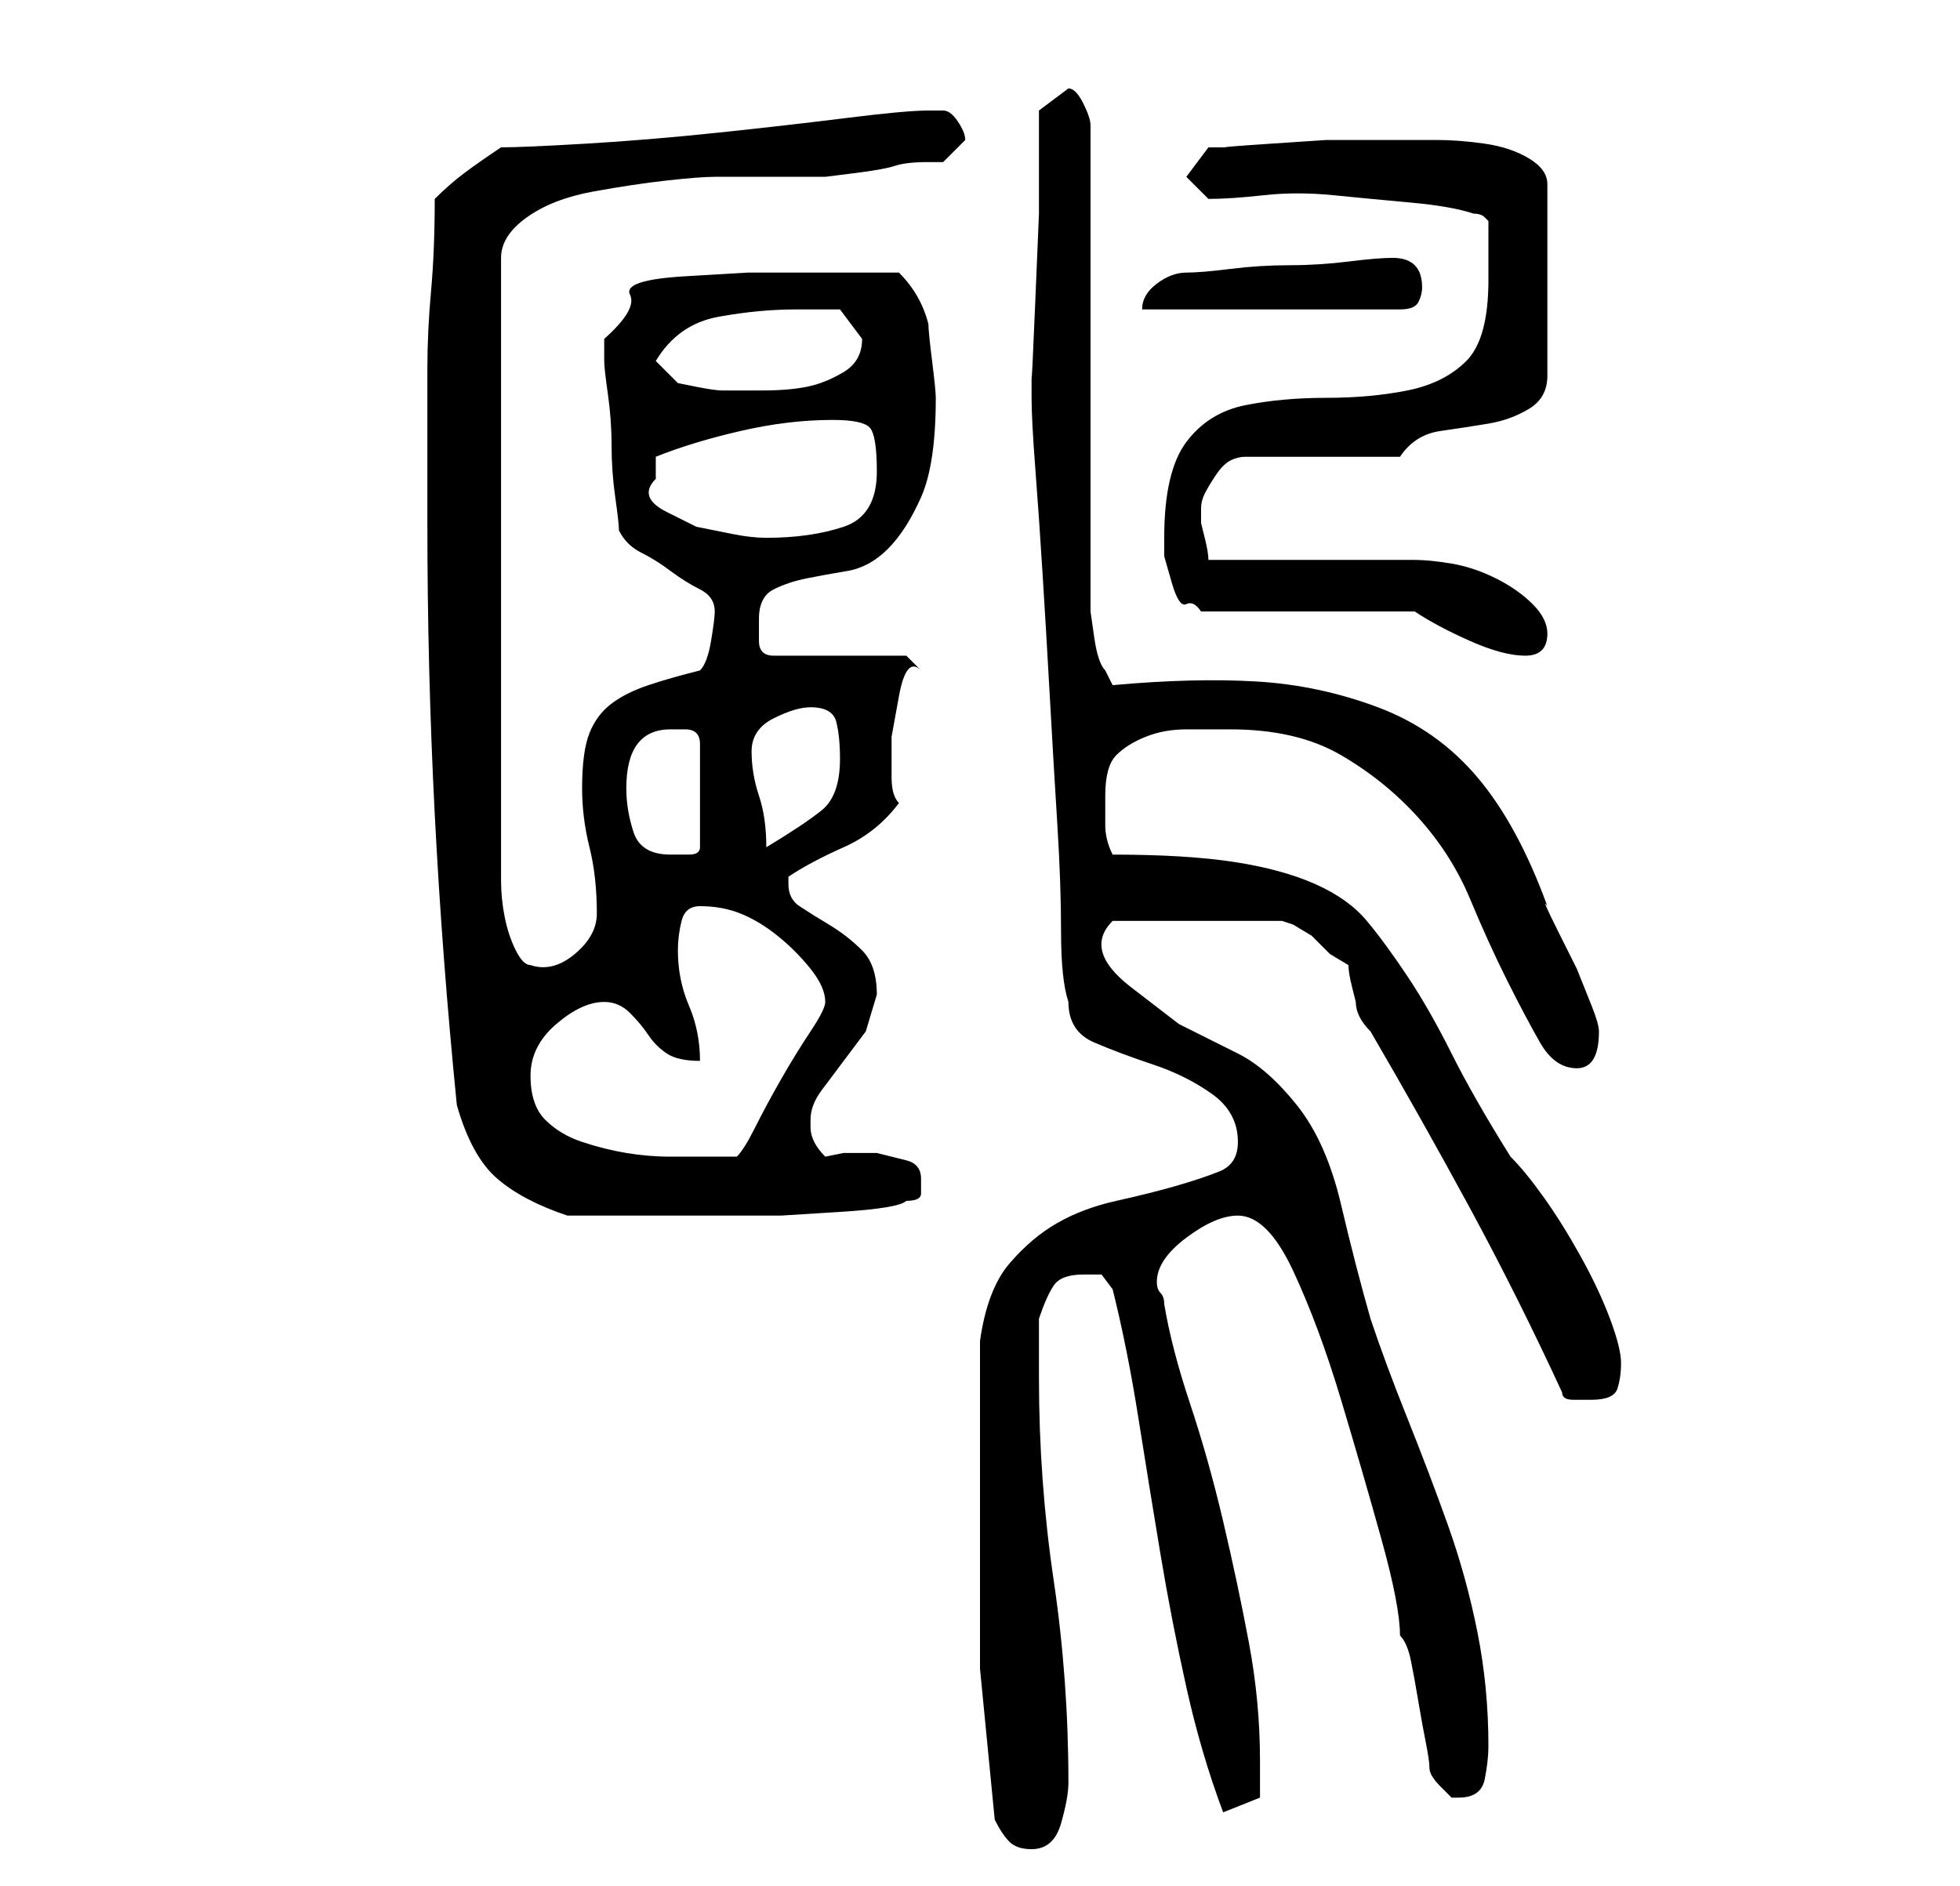 <?xml version="1.0" standalone="no"?>
<!DOCTYPE svg PUBLIC "-//W3C//DTD SVG 1.1//EN" "http://www.w3.org/Graphics/SVG/1.1/DTD/svg11.dtd" >
<svg xmlns="http://www.w3.org/2000/svg" xmlns:xlink="http://www.w3.org/1999/xlink" version="1.1" viewBox="-10 0 266 256">
   <path fill="currentColor"
d="M125 247q1 2 2 3t3 1q3 0 4 -3.5t1 -5.5q0 -14 -2 -27.5t-2 -27.5v-8q1 -3 2 -4.5t4 -1.5h2.5t1.5 2q2 8 3.5 17.5t3 18.5t3.5 18t5 17l5 -2v-2v-3q0 -8 -1.5 -16t-3.5 -16.5t-4.5 -16t-3.5 -13.5q0 -1 -0.5 -1.5t-0.5 -1.5q0 -3 4 -6t7 -3q4 0 7.5 7.5t6.5 17.5t5.5 19
t2.5 13q1 1 1.5 3.5t1 5.5t1 5.5t0.5 3.5t1.5 2.5l1.5 1.5h1q3 0 3.5 -2.5t0.5 -4.5q0 -8 -1.5 -15.5t-4 -14.5t-5.5 -14.5t-5 -13.5q-2 -7 -4 -15.5t-6 -13.5t-8 -7l-8 -4t-6.5 -5t-2.5 -9h23l1.5 0.5t2.5 1.5l2.5 2.5t2.5 1.5q0 1 0.5 3l0.5 2q0 1 0.5 2t1.5 2
q7 12 13.5 24t12.5 25q0 1 1.5 1h2.5q3 0 3.5 -1.5t0.5 -3.5t-1.5 -6t-4 -8.5t-5 -8t-4.5 -5.5q-5 -8 -8 -14t-6 -10.5t-5.5 -7.5t-7 -5t-11 -3t-16.5 -1q-1 -2 -1 -4v-4q0 -4 1.5 -5.5t4 -2.5t5.5 -1h6q9 0 15 3.5t10.5 8.5t7 11t5 11t4.5 8.5t5 3.5t3 -5q0 -1 -1 -3.5
l-2 -5t-2.5 -5t-1.5 -3.5q-4 -11 -9.5 -17.5t-13.5 -9.5t-16.5 -3.5t-19.5 0.5l-0.5 -1l-0.5 -1q-1 -1 -1.5 -4.5l-0.5 -3.5v-66q0 -1 -1 -3t-2 -2l-4 3v4v10t-0.5 12t-0.5 10v1v2q0 3 0.5 9.5t1 14.5t1 17t1 17t0.5 14.5t1 9.5q0 4 3.5 5.5t8 3t8 4t3.5 6.5q0 3 -2.5 4
t-6 2t-8 2t-8 3t-6.5 5.5t-4 10.5v4.5v7.5v7v4v21.5t2 20.5zM52 150q2 7 5.5 10t9.5 5h13h8h8t8 -0.5t9 -1.5q2 0 2 -1v-2q0 -2 -2 -2.5l-4 -1t-4.5 0l-2.5 0.5q-1 -1 -1.5 -2t-0.5 -2v-1q0 -2 1.5 -4l3 -4l3 -4t1.5 -5q0 -4 -2 -6t-4.5 -3.5t-4 -2.5t-1.5 -3v-1
q3 -2 7.5 -4t7.5 -6q-1 -1 -1 -3.5v-5.5t1 -5.5t3 -3.5l-2 -2h-18q-2 0 -2 -2v-3q0 -3 2 -4t4.5 -1.5t5.5 -1t5.5 -3t4.5 -7t2 -13.5q0 -1 -0.5 -5t-0.5 -5q-1 -4 -4 -7h-14h-6.5t-8.5 0.5t-7.5 2.5t-3.5 6v3q0 1 0.5 4.5t0.5 7t0.5 7t0.5 4.5q1 2 3 3t4 2.5t4 2.5t2 3
q0 1 -0.5 4t-1.5 4q-4 1 -7 2t-5 2.5t-3 4t-1 7.5q0 4 1 8t1 9q0 3 -3 5.5t-6 1.5q-1 0 -2 -2t-1.5 -4.5t-0.5 -5v-3.5v-81q0 -3 3.5 -5.5t9 -3.5t10 -1.5t6.5 -0.5h3h4h5h3t4 -0.5t5.5 -1t4.5 -0.5h2l3 -3q0 -1 -1 -2.5t-2 -1.5v0h-2q-3 0 -11 1t-17.5 2t-18 1.5t-11.5 0.5
q-3 2 -5 3.5t-4 3.5q0 7 -0.5 12.5t-0.5 10.5v9v12q0 20 1 39.5t3 39.5zM62 146q0 -4 3.5 -7t6.5 -3q2 0 3.5 1.5t2.5 3t2.5 2.5t4.5 1q0 -4 -1.5 -7.5t-1.5 -7.5q0 -2 0.5 -4t2.5 -2q3 0 5.5 1t5 3t4.5 4.5t2 4.5q0 1 -2 4t-4 6.5t-3.5 6.5t-2.5 4h-4h-5q-3 0 -6 -0.5
t-6 -1.5t-5 -3t-2 -6zM75 107q0 -4 1.5 -6t4.5 -2h2q2 0 2 2v14q0 1 -1.5 1h-2.5q-4 0 -5 -3t-1 -6zM92 102q0 -3 3 -4.5t5 -1.5q3 0 3.5 2t0.5 5q0 5 -2.5 7t-7.5 5q0 -4 -1 -7t-1 -6zM182 83q3 2 7.5 4t7.5 2t3 -3q0 -2 -2 -4t-5 -3.5t-6 -2t-5 -0.5h-5h-9h-8h-6
q0 -1 -0.5 -3l-0.5 -2v-1v-1q0 -1 0.5 -2t1.5 -2.5t2 -2t2 -0.5h21q2 -3 5.5 -3.5t6.5 -1t5.5 -2t2.5 -4.5v-26q0 -2 -2.5 -3.5t-6 -2t-6.5 -0.5h-5h-4h-6t-7.5 0.5t-6 0.5h-2.5l-3 4l3 3q3 0 7.5 -0.5t9.5 0t10.5 1t8.5 1.5q1 0 1.5 0.5l0.5 0.5v8q0 8 -3 11t-8 4t-11 1
t-11 1t-8 5t-3 13v2.5t1 3.5t2 3t2 1h29zM79 65v-1v-2q5 -2 11.5 -3.5t12.5 -1.5q4 0 5 1t1 6q0 6 -4.5 7.5t-10.5 1.5q-2 0 -4.5 -0.5l-5 -1t-4 -2t-1.5 -4.5zM79 49q3 -5 8.5 -6t10.5 -1h6t3 4q0 3 -2.5 4.5t-5 2t-6 0.5h-5.5q-1 0 -3.5 -0.5l-2.5 -0.5zM179 35
q-2 0 -6 0.5t-8 0.5t-8 0.5t-6 0.5t-4 1.5t-2 3.5h35q2 0 2.5 -1t0.5 -2q0 -2 -1 -3t-3 -1z" />
</svg>
